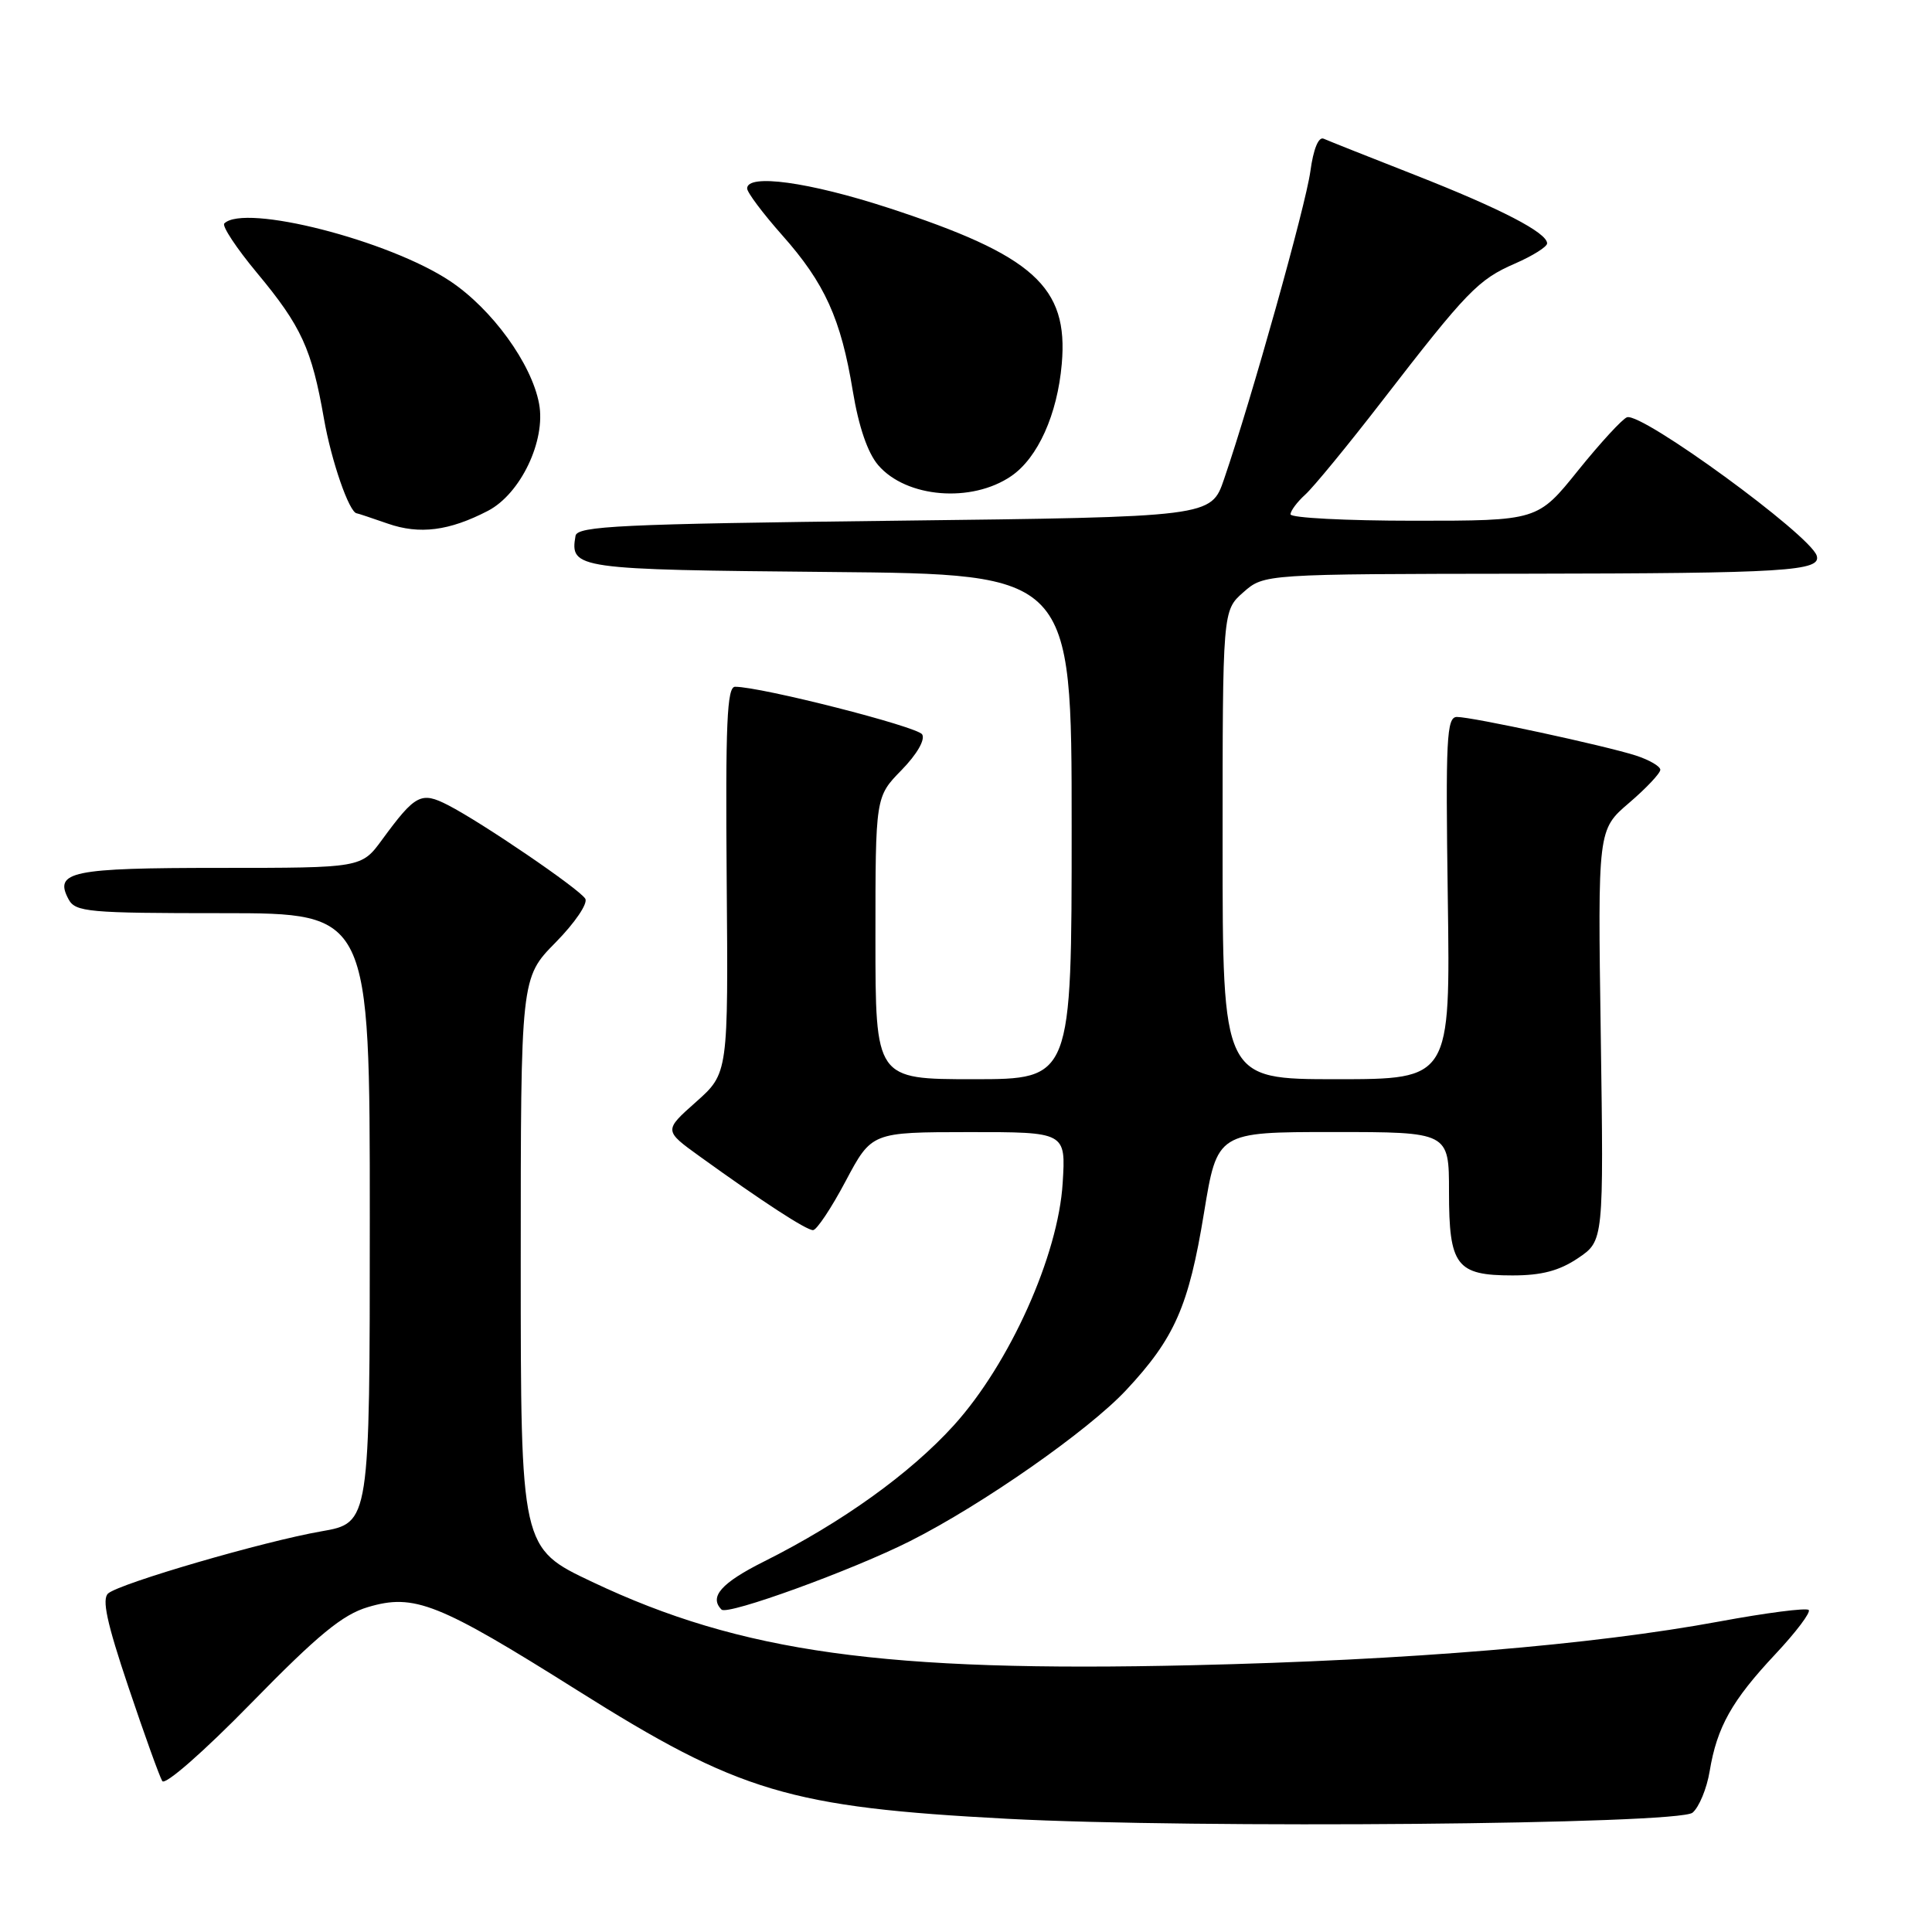 <?xml version="1.0" encoding="UTF-8" standalone="no"?>
<!DOCTYPE svg PUBLIC "-//W3C//DTD SVG 1.1//EN" "http://www.w3.org/Graphics/SVG/1.1/DTD/svg11.dtd" >
<svg xmlns="http://www.w3.org/2000/svg" xmlns:xlink="http://www.w3.org/1999/xlink" version="1.1" viewBox="0 0 256 256">
 <g >
 <path fill="currentColor"
d=" M 224.27 240.19 C 225.13 239.47 226.16 237.00 226.54 234.69 C 227.51 228.84 229.48 225.33 235.24 219.19 C 237.98 216.27 239.97 213.63 239.66 213.33 C 239.35 213.02 234.01 213.71 227.80 214.86 C 211.03 217.96 186.65 219.99 158.00 220.65 C 117.19 221.60 98.22 218.97 78.47 209.61 C 69.00 205.13 69.00 205.13 69.00 167.35 C 69.00 129.57 69.00 129.57 73.62 124.88 C 76.19 122.27 77.93 119.70 77.55 119.08 C 76.74 117.77 63.89 109.01 59.38 106.69 C 55.80 104.85 55.04 105.25 50.64 111.25 C 47.90 115.00 47.90 115.00 29.15 115.00 C 9.46 115.00 7.12 115.48 9.08 119.15 C 9.99 120.85 11.63 121.00 29.54 121.00 C 49.00 121.00 49.00 121.00 49.00 161.40 C 49.00 201.79 49.00 201.79 42.58 202.91 C 34.94 204.24 16.00 209.76 14.34 211.13 C 13.47 211.86 14.15 215.02 17.01 223.52 C 19.12 229.80 21.14 235.41 21.50 236.00 C 21.87 236.60 26.97 232.14 33.33 225.63 C 42.15 216.61 45.40 213.94 48.75 212.95 C 54.89 211.12 58.06 212.38 76.52 223.99 C 97.97 237.49 104.61 239.47 133.50 241.00 C 158.40 242.31 222.40 241.75 224.27 240.19 Z  M 120.62 204.19 C 130.19 199.36 144.18 189.58 149.20 184.22 C 155.65 177.32 157.51 173.09 159.53 160.75 C 161.29 150.00 161.29 150.00 176.65 150.00 C 192.00 150.00 192.00 150.00 192.00 157.93 C 192.00 167.72 192.97 169.00 200.42 169.00 C 204.28 169.00 206.62 168.38 209.10 166.71 C 212.50 164.41 212.50 164.41 212.11 137.17 C 211.71 109.94 211.71 109.94 215.86 106.39 C 218.14 104.44 220.00 102.46 220.00 102.00 C 220.00 101.54 218.54 100.69 216.75 100.11 C 212.59 98.78 195.08 95.00 193.05 95.00 C 191.68 95.00 191.54 97.86 191.84 119.00 C 192.18 143.00 192.18 143.00 177.09 143.00 C 162.00 143.00 162.00 143.00 162.00 111.95 C 162.00 80.90 162.00 80.90 164.75 78.48 C 167.50 76.06 167.50 76.06 202.00 76.02 C 236.72 75.97 241.39 75.68 240.72 73.62 C 239.82 70.86 217.60 54.64 215.59 55.29 C 214.99 55.49 212.08 58.65 209.12 62.32 C 203.75 69.00 203.75 69.00 187.37 69.00 C 178.37 69.00 171.00 68.62 171.00 68.15 C 171.00 67.69 171.88 66.51 172.95 65.54 C 174.03 64.57 178.61 58.99 183.13 53.14 C 194.38 38.58 195.87 37.04 200.75 34.92 C 203.09 33.90 205.00 32.70 205.00 32.25 C 205.00 30.83 198.88 27.66 187.50 23.19 C 181.45 20.82 176.00 18.65 175.39 18.38 C 174.71 18.08 174.03 19.75 173.63 22.70 C 173.01 27.26 165.85 52.82 162.19 63.50 C 160.48 68.50 160.48 68.50 118.50 69.00 C 82.24 69.43 76.49 69.70 76.26 71.00 C 75.50 75.38 76.25 75.48 109.96 75.79 C 142.00 76.08 142.00 76.08 142.00 109.54 C 142.00 143.00 142.00 143.00 129.00 143.00 C 116.00 143.00 116.00 143.00 116.00 124.29 C 116.00 105.58 116.00 105.58 119.46 102.04 C 121.50 99.95 122.62 98.01 122.19 97.31 C 121.55 96.27 100.85 91.00 97.40 91.00 C 96.33 91.00 96.12 95.88 96.29 116.60 C 96.50 142.21 96.50 142.21 92.23 146.01 C 87.96 149.80 87.96 149.80 92.73 153.24 C 101.05 159.24 106.83 163.00 107.73 163.00 C 108.21 163.00 110.16 160.08 112.05 156.51 C 115.50 150.02 115.50 150.02 128.36 150.01 C 141.23 150.00 141.23 150.00 140.81 156.75 C 140.23 166.34 133.79 180.68 126.40 188.85 C 120.61 195.24 111.59 201.72 101.25 206.90 C 95.57 209.74 93.93 211.60 95.61 213.28 C 96.41 214.07 112.93 208.07 120.62 204.19 Z  M 64.65 67.69 C 68.98 65.44 72.35 58.38 71.43 53.49 C 70.44 48.18 65.21 40.97 59.66 37.26 C 51.56 31.85 32.38 26.95 29.72 29.61 C 29.39 29.95 31.34 32.90 34.07 36.18 C 39.93 43.22 41.31 46.24 42.92 55.45 C 43.90 61.08 46.28 67.95 47.28 68.02 C 47.40 68.02 49.25 68.64 51.38 69.38 C 55.59 70.85 59.52 70.35 64.65 67.69 Z  M 134.00 63.08 C 137.52 60.67 140.11 54.91 140.69 48.22 C 141.59 37.98 136.95 33.82 117.67 27.53 C 107.17 24.11 99.00 22.99 99.00 24.97 C 99.00 25.50 101.09 28.28 103.64 31.16 C 109.29 37.52 111.43 42.24 113.00 51.81 C 113.78 56.54 114.97 60.01 116.37 61.64 C 120.09 65.97 128.75 66.68 134.00 63.08 Z "/>
</g>
</svg>